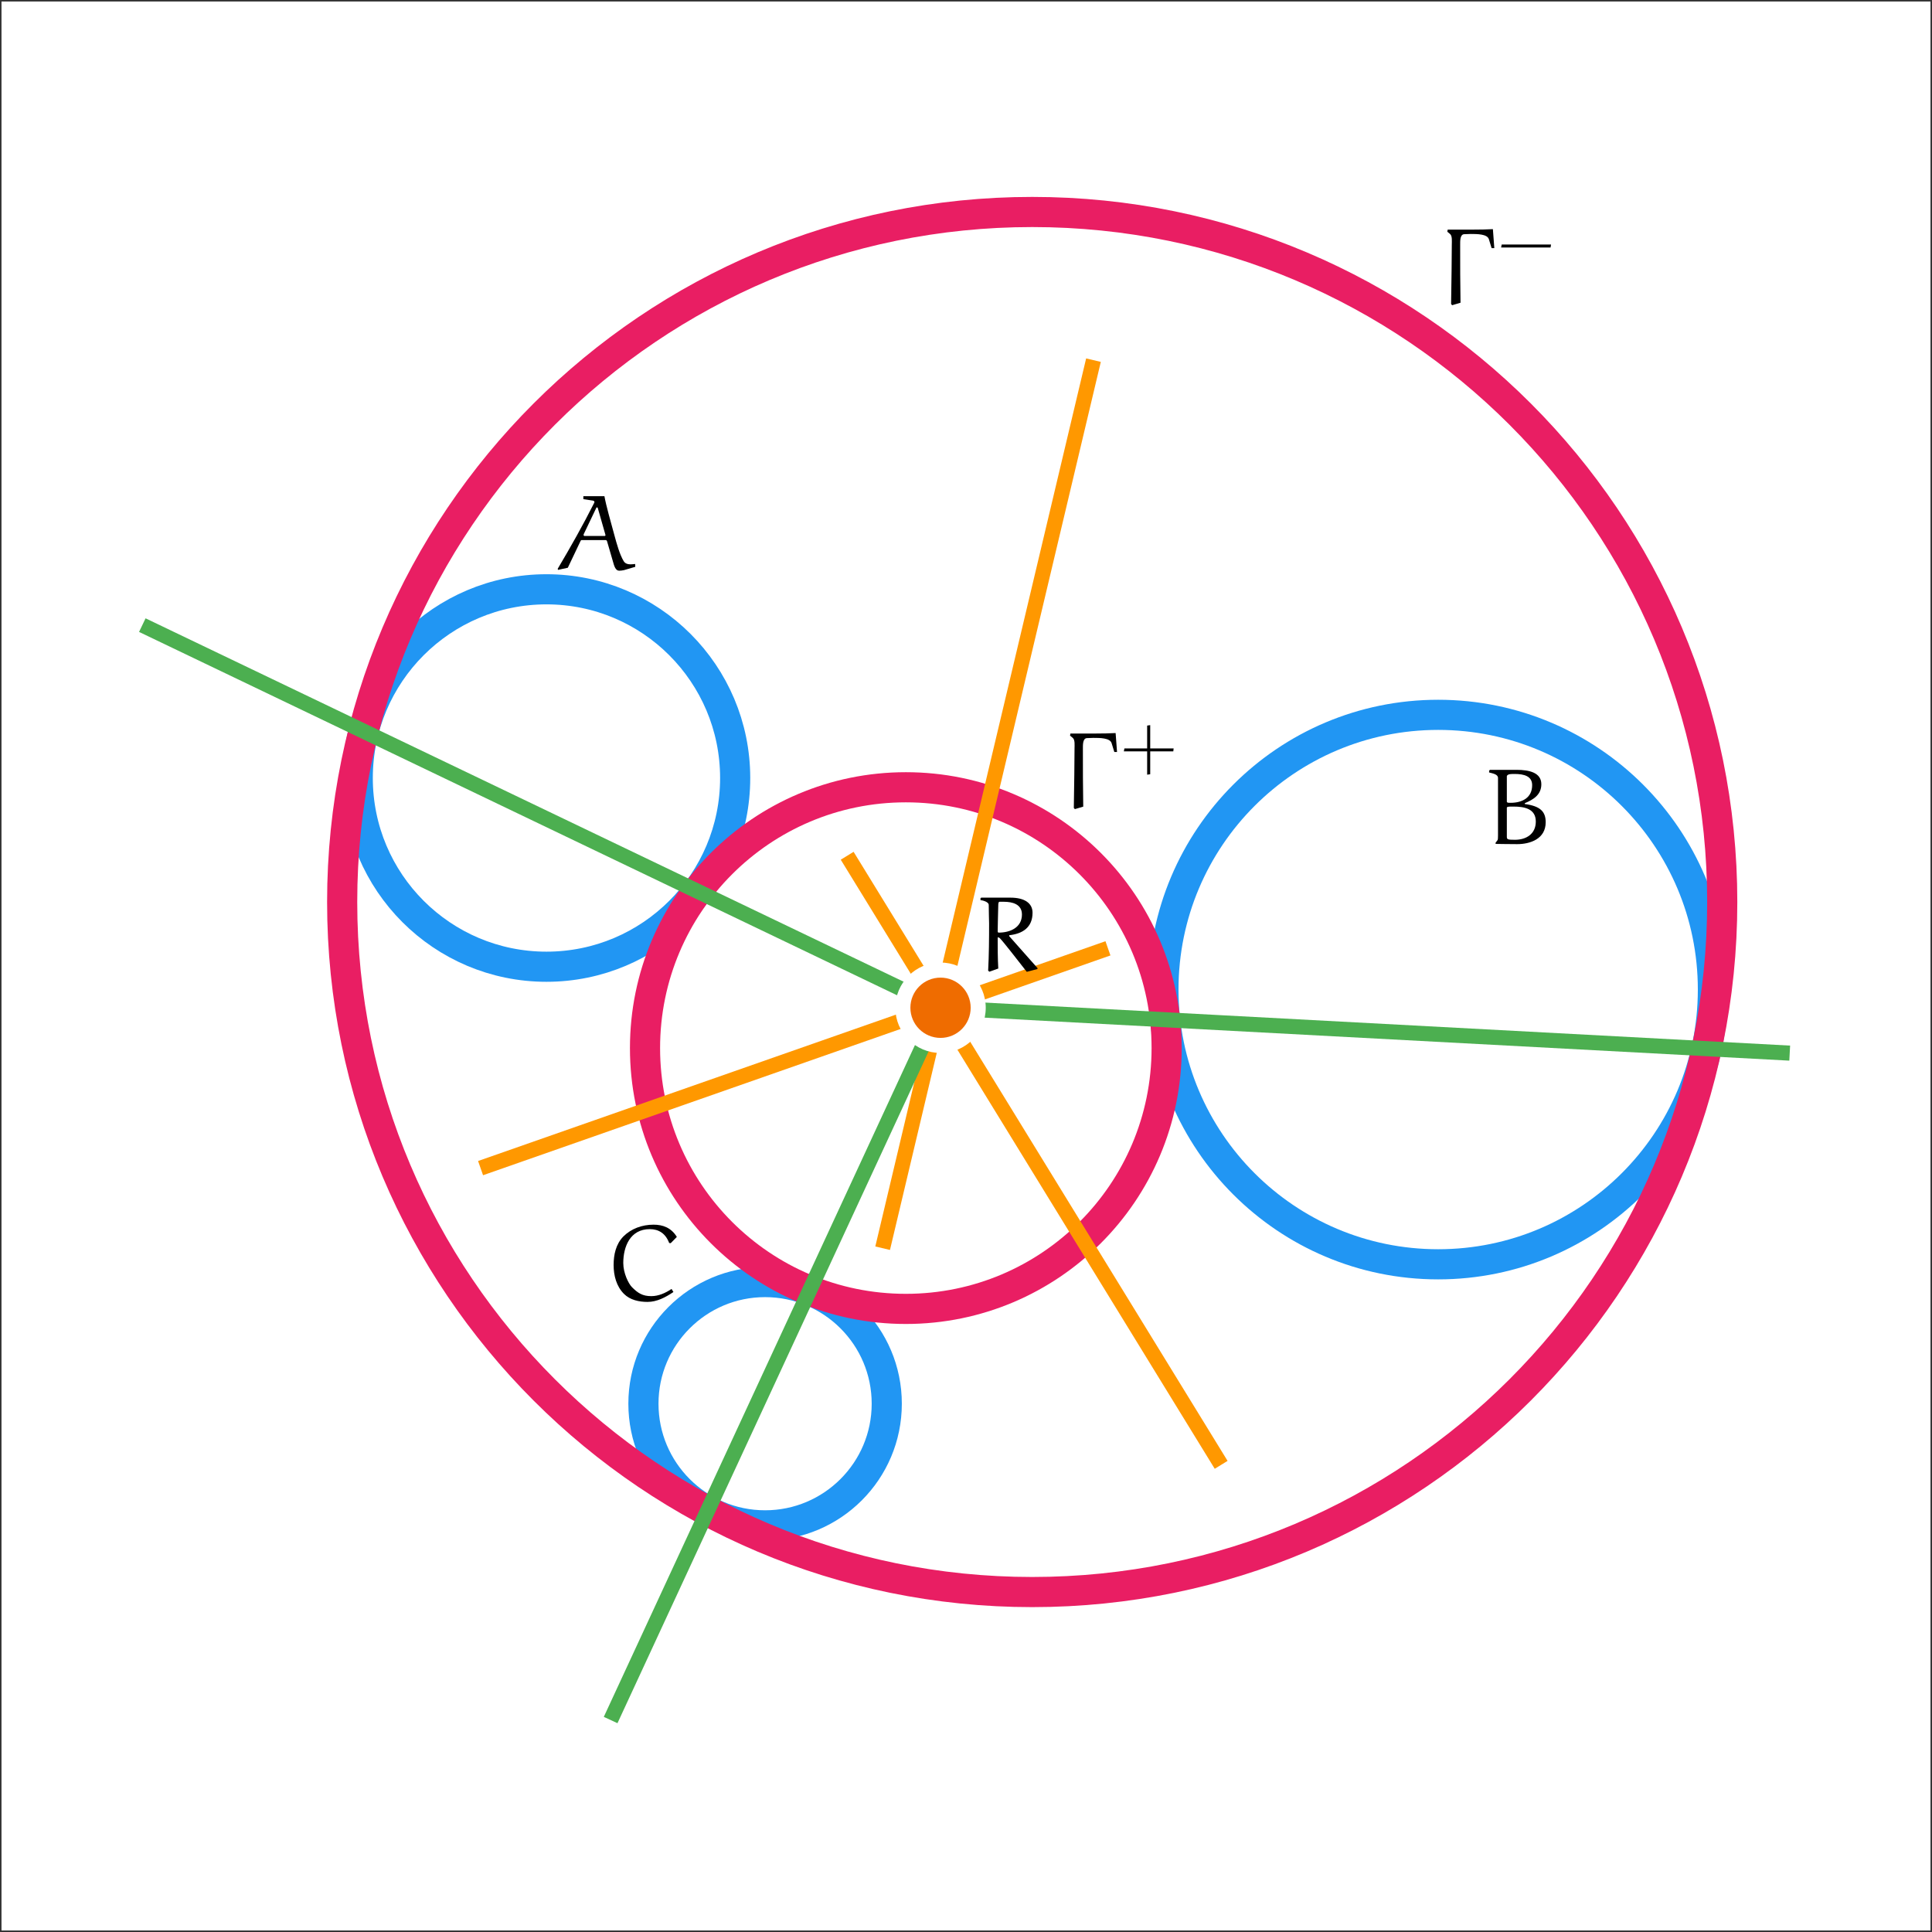 <?xml version="1.0" encoding="UTF-8"?>
<svg xmlns="http://www.w3.org/2000/svg" xmlns:xlink="http://www.w3.org/1999/xlink" width="256.4pt" height="256.4pt" viewBox="0 0 256.4 256.4" version="1.1">
<rect x="0" y="0" width="256.4" height="256.4" fill="#333333" stroke="none"/>
<defs>
<g>
<symbol overflow="visible" id="glyph0-0">
<path style="stroke:none;" d=""/>
</symbol>
<symbol overflow="visible" id="glyph0-1">
<path style="stroke:none;" d="M 7.109 -10 C 6.25 -9.953 5.375 -9.938 4.5 -9.938 L 1.109 -9.938 L 1.062 -9.656 L 1.438 -9.344 C 1.734 -9.078 1.656 -8.359 1.656 -7.938 C 1.656 -6.609 1.609 -2.688 1.562 -0.062 L 1.703 0.094 L 2.812 -0.234 C 2.766 -2.781 2.766 -5.328 2.766 -7.875 C 2.766 -8.406 2.734 -9.281 3.281 -9.328 C 3.578 -9.344 3.875 -9.359 4.156 -9.359 C 5 -9.359 6.375 -9.359 6.578 -8.656 L 6.938 -7.484 L 7.297 -7.484 Z M 7.109 -10 "/>
</symbol>
<symbol overflow="visible" id="glyph0-2">
<path style="stroke:none;" d="M 7.688 -1.094 C 7.859 -0.453 8.047 0.141 8.516 0.141 C 8.734 0.141 8.953 0.109 9.172 0.062 L 10.656 -0.375 L 10.641 -0.75 C 10.438 -0.734 10.234 -0.703 10.031 -0.703 C 9.641 -0.703 9.297 -0.812 9.109 -1.141 C 8.594 -2 8.203 -3.391 7.891 -4.547 C 7.422 -6.266 6.766 -8.562 6.562 -9.75 L 3.766 -9.75 L 3.766 -9.359 L 5.062 -9.156 C 5.188 -9.125 5.234 -9.031 5.234 -9 C 5.234 -8.953 5.234 -8.938 5.219 -8.891 C 3.719 -5.906 2.062 -2.984 0.359 -0.109 L 0.406 0.031 L 1.703 -0.25 L 3.391 -3.797 C 3.406 -3.859 3.469 -3.922 3.531 -3.922 L 6.75 -3.922 C 6.797 -3.922 6.891 -3.844 6.906 -3.781 Z M 5.484 -8.203 C 5.484 -8.219 5.516 -8.266 5.562 -8.266 C 5.609 -8.266 5.656 -8.234 5.672 -8.203 L 6.672 -4.703 C 6.672 -4.688 6.703 -4.578 6.703 -4.578 C 6.703 -4.531 6.672 -4.469 6.594 -4.469 L 3.906 -4.469 C 3.859 -4.469 3.797 -4.531 3.797 -4.578 C 3.797 -4.594 3.797 -4.672 3.812 -4.703 Z M 5.484 -8.203 "/>
</symbol>
<symbol overflow="visible" id="glyph0-3">
<path style="stroke:none;" d="M 3.078 -4.641 L 3.078 -4.844 C 3.156 -4.984 3.453 -4.969 3.969 -4.969 C 5.406 -4.969 6.922 -4.688 6.922 -2.984 C 6.922 -1.312 5.625 -0.562 4.156 -0.562 C 3.203 -0.562 3.078 -0.609 3.078 -0.953 Z M 3.078 -5.891 L 3.078 -9.016 C 3.172 -9.328 3.797 -9.297 4.125 -9.297 C 5.344 -9.297 6.438 -9.016 6.438 -7.812 C 6.438 -6.125 5.094 -5.469 3.578 -5.469 C 3.281 -5.469 3.109 -5.469 3.078 -5.609 Z M 5.469 -5.422 C 6.625 -5.906 7.656 -6.547 7.656 -7.938 C 7.656 -9.5 6 -9.844 4.375 -9.844 L 0.828 -9.844 L 0.734 -9.734 L 0.719 -9.5 C 1.25 -9.359 1.906 -9.25 1.906 -8.766 L 1.906 -1.156 C 1.906 -0.359 1.859 -0.594 1.578 -0.156 L 1.594 -0.016 C 1.609 -0.016 3.484 0.016 4.438 0.016 C 6.172 0.016 8.234 -0.672 8.234 -2.891 C 8.234 -4.281 7.547 -5.031 5.453 -5.312 Z M 5.469 -5.422 "/>
</symbol>
<symbol overflow="visible" id="glyph0-4">
<path style="stroke:none;" d="M 8.828 -7.578 L 9.641 -8.406 C 8.891 -9.625 7.797 -10.031 6.547 -10.031 C 5.047 -10.031 3.594 -9.516 2.547 -8.469 C 1.547 -7.453 1.25 -6.047 1.25 -4.672 C 1.25 -3.266 1.625 -1.844 2.625 -0.844 C 3.438 -0.031 4.625 0.219 5.75 0.219 C 7 0.219 8.141 -0.391 9.188 -1.094 L 8.938 -1.5 C 8.141 -0.969 7.234 -0.547 6.25 -0.547 C 5.078 -0.547 4.469 -0.953 3.688 -1.734 C 3.219 -2.203 2.531 -3.609 2.531 -4.938 C 2.531 -7.109 3.438 -9.438 6.047 -9.438 C 7.234 -9.438 8.141 -8.875 8.625 -7.594 Z M 8.828 -7.578 "/>
</symbol>
<symbol overflow="visible" id="glyph0-5">
<path style="stroke:none;" d="M 3.062 -5.312 C 3.062 -5.375 3.109 -7.891 3.141 -8.812 C 3.156 -9.078 3.203 -9.188 3.312 -9.188 L 3.891 -9.188 C 5 -9.188 6.281 -8.875 6.281 -7.5 C 6.281 -5.797 4.766 -5.094 3.188 -5.094 C 3.078 -5.094 3.062 -5.219 3.062 -5.312 Z M 4.609 -4.75 C 6.312 -4.938 7.688 -5.734 7.688 -7.734 C 7.688 -9.062 6.531 -9.734 4.781 -9.734 L 0.875 -9.734 L 0.781 -9.656 L 0.781 -9.406 C 0.906 -9.406 1.875 -9.219 1.875 -8.766 C 1.875 -7.953 1.922 -6.516 1.922 -6.297 C 1.922 -4.219 1.906 -2.125 1.797 -0.047 L 1.953 0.094 L 3.141 -0.328 C 3.062 -1.703 3.062 -3.094 3.062 -4.469 C 3.156 -4.469 3.281 -4.422 3.359 -4.344 C 3.766 -3.938 5.594 -1.594 6.922 0.109 L 8.344 -0.266 L 8.344 -0.391 L 4.578 -4.641 Z M 4.609 -4.75 "/>
</symbol>
<symbol overflow="visible" id="glyph1-0">
<path style="stroke:none;" d=""/>
</symbol>
<symbol overflow="visible" id="glyph1-1">
<path style="stroke:none;" d="M 3.953 -2.75 L 3.953 -5.844 L 3.547 -5.781 L 3.547 -2.75 L 0.531 -2.75 L 0.453 -2.359 L 3.547 -2.359 L 3.547 0.734 L 3.953 0.672 L 3.953 -2.359 L 7.016 -2.359 L 7.062 -2.75 Z M 3.953 -2.75 "/>
</symbol>
<symbol overflow="visible" id="glyph1-2">
<path style="stroke:none;" d="M 7.016 -2.359 L 7.078 -2.75 L 0.531 -2.75 L 0.453 -2.359 Z M 7.016 -2.359 "/>
</symbol>
</g>
<clipPath id="clip1">
  <path d="M 0 0 L 256.398 0 L 256.398 256.398 L 0 256.398 Z M 0 0 "/>
</clipPath>
</defs>
<g id="surface1">
<g clip-path="url(#clip1)" clip-rule="nonzero">
<path style=" stroke:none;fill-rule:evenodd;fill:rgb(100%,100%,100%);fill-opacity:1;" d="M 0.199 0.199 L 0.199 256.199 L 256.199 256.199 L 256.199 0.199 Z M 0.199 0.199 "/>
</g>
<path style="fill:none;stroke-width:4;stroke-linecap:butt;stroke-linejoin:round;stroke:rgb(12.9%,58.8%,95.299%);stroke-opacity:1;stroke-miterlimit:10;" d="M 387.071 431.583 C 387.071 445.415 375.86 456.63 362.028 456.63 C 348.196 456.63 336.982 445.415 336.982 431.583 C 336.982 417.751 348.196 406.54 362.028 406.54 C 375.86 406.54 387.071 417.751 387.071 431.583 " transform="matrix(1,0,0,-1,-289.505,534.837)"/>
<path style="fill:none;stroke-width:4;stroke-linecap:butt;stroke-linejoin:round;stroke:rgb(12.9%,58.8%,95.299%);stroke-opacity:1;stroke-miterlimit:10;" d="M 516.829 403.509 C 516.829 423.646 500.505 439.97 480.368 439.97 C 460.232 439.97 443.907 423.646 443.907 403.509 C 443.907 383.372 460.232 367.048 480.368 367.048 C 500.505 367.048 516.829 383.372 516.829 403.509 " transform="matrix(1,0,0,-1,-289.505,534.837)"/>
<path style="fill:none;stroke-width:4;stroke-linecap:butt;stroke-linejoin:round;stroke:rgb(12.9%,58.8%,95.299%);stroke-opacity:1;stroke-miterlimit:10;" d="M 407.189 348.548 C 407.189 357.466 399.958 364.692 391.04 364.692 C 382.126 364.692 374.896 357.466 374.896 348.548 C 374.896 339.63 382.126 332.403 391.04 332.403 C 399.958 332.403 407.189 339.63 407.189 348.548 " transform="matrix(1,0,0,-1,-289.505,534.837)"/>
<path style=" stroke:none;fill-rule:evenodd;fill:rgb(0%,0%,0%);fill-opacity:1;" d="M 94.281 118.383 C 94.281 117.391 93.477 116.582 92.48 116.582 C 91.484 116.582 90.68 117.391 90.68 118.383 C 90.68 119.379 91.484 120.184 92.48 120.184 C 93.477 120.184 94.281 119.379 94.281 118.383 "/>
<path style=" stroke:none;fill-rule:evenodd;fill:rgb(0%,0%,0%);fill-opacity:1;" d="M 156.422 135.312 C 156.422 134.316 155.617 133.512 154.621 133.512 C 153.629 133.512 152.824 134.316 152.824 135.312 C 152.824 136.305 153.629 137.113 154.621 137.113 C 155.617 137.113 156.422 136.305 156.422 135.312 "/>
<path style=" stroke:none;fill-rule:evenodd;fill:rgb(0%,0%,0%);fill-opacity:1;" d="M 109.254 171.27 C 109.254 170.273 108.449 169.469 107.453 169.469 C 106.461 169.469 105.656 170.273 105.656 171.27 C 105.656 172.262 106.461 173.07 107.453 173.07 C 108.449 173.07 109.254 172.262 109.254 171.27 "/>
<path style=" stroke:none;fill-rule:evenodd;fill:rgb(0%,0%,0%);fill-opacity:1;" d="M 95.773 200.555 C 95.773 199.559 94.965 198.754 93.973 198.754 C 92.977 198.754 92.172 199.559 92.172 200.555 C 92.172 201.547 92.977 202.352 93.973 202.352 C 94.965 202.352 95.773 201.547 95.773 200.555 "/>
<path style=" stroke:none;fill-rule:evenodd;fill:rgb(0%,0%,0%);fill-opacity:1;" d="M 50.031 97.16 C 50.031 96.168 49.227 95.359 48.23 95.359 C 47.234 95.359 46.43 96.168 46.43 97.16 C 46.43 98.156 47.234 98.961 48.23 98.961 C 49.227 98.961 50.031 98.156 50.031 97.16 "/>
<path style=" stroke:none;fill-rule:evenodd;fill:rgb(0%,0%,0%);fill-opacity:1;" d="M 228.281 139.129 C 228.281 138.133 227.477 137.328 226.48 137.328 C 225.488 137.328 224.684 138.133 224.684 139.129 C 224.684 140.121 225.488 140.93 226.48 140.93 C 227.477 140.93 228.281 140.121 228.281 139.129 "/>
<path style="fill:none;stroke-width:4;stroke-linecap:butt;stroke-linejoin:round;stroke:rgb(91.399%,11.8%,38.799%);stroke-opacity:1;stroke-miterlimit:10;" d="M 444.333 395.743 C 444.333 414.86 428.837 430.357 409.72 430.357 C 390.603 430.357 375.107 414.86 375.107 395.743 C 375.107 376.626 390.603 361.13 409.72 361.13 C 428.837 361.13 444.333 376.626 444.333 395.743 " transform="matrix(1,0,0,-1,-289.505,534.837)"/>
<path style="fill:none;stroke-width:4;stroke-linecap:butt;stroke-linejoin:round;stroke:rgb(91.399%,11.8%,38.799%);stroke-opacity:1;stroke-miterlimit:10;" d="M 518.067 415.13 C 518.067 465.704 477.067 506.704 426.493 506.704 C 375.915 506.704 334.915 465.704 334.915 415.13 C 334.915 364.552 375.915 323.552 426.493 323.552 C 477.067 323.552 518.067 364.552 518.067 415.13 " transform="matrix(1,0,0,-1,-289.505,534.837)"/>
<path style="fill:none;stroke-width:2;stroke-linecap:butt;stroke-linejoin:round;stroke:rgb(100%,59.599%,0%);stroke-opacity:1;stroke-miterlimit:10;" d="M 434.622 487.04 L 406.642 369.185 " transform="matrix(1,0,0,-1,-289.505,534.837)"/>
<path style="fill:none;stroke-width:2;stroke-linecap:butt;stroke-linejoin:round;stroke:rgb(29.799%,68.599%,31.4%);stroke-opacity:1;stroke-miterlimit:10;" d="M 414.325 401.095 L 370.544 306.567 " transform="matrix(1,0,0,-1,-289.505,534.837)"/>
<path style="fill:none;stroke-width:2;stroke-linecap:butt;stroke-linejoin:round;stroke:rgb(100%,59.599%,0%);stroke-opacity:1;stroke-miterlimit:10;" d="M 436.544 408.982 L 353.282 379.814 " transform="matrix(1,0,0,-1,-289.505,534.837)"/>
<path style="fill:none;stroke-width:2;stroke-linecap:butt;stroke-linejoin:round;stroke:rgb(29.799%,68.599%,31.4%);stroke-opacity:1;stroke-miterlimit:10;" d="M 527.021 395.075 L 414.325 401.095 " transform="matrix(1,0,0,-1,-289.505,534.837)"/>
<path style="fill:none;stroke-width:2;stroke-linecap:butt;stroke-linejoin:round;stroke:rgb(29.799%,68.599%,31.4%);stroke-opacity:1;stroke-miterlimit:10;" d="M 414.325 401.095 L 308.392 451.876 " transform="matrix(1,0,0,-1,-289.505,534.837)"/>
<path style="fill:none;stroke-width:2;stroke-linecap:butt;stroke-linejoin:round;stroke:rgb(100%,59.599%,0%);stroke-opacity:1;stroke-miterlimit:10;" d="M 451.567 340.435 L 401.935 421.267 " transform="matrix(1,0,0,-1,-289.505,534.837)"/>
<path style=" stroke:none;fill-rule:evenodd;fill:rgb(93.7%,42.4%,0%);fill-opacity:1;" d="M 129.82 133.742 C 129.82 130.98 127.578 128.742 124.82 128.742 C 122.059 128.742 119.82 130.98 119.82 133.742 C 119.82 136.504 122.059 138.742 124.82 138.742 C 127.578 138.742 129.82 136.504 129.82 133.742 "/>
<path style=" stroke:none;fill-rule:evenodd;fill:rgb(100%,100%,100%);fill-opacity:1;" d="M 130.82 133.742 C 130.82 130.43 128.133 127.742 124.82 127.742 C 121.504 127.742 118.82 130.43 118.82 133.742 C 118.82 137.055 121.504 139.742 124.82 139.742 C 128.133 139.742 130.82 137.055 130.82 133.742 M 128.82 133.742 C 128.82 131.531 127.027 129.742 124.82 129.742 C 122.609 129.742 120.82 131.531 120.82 133.742 C 120.82 135.949 122.609 137.742 124.82 137.742 C 127.027 137.742 128.82 135.949 128.82 133.742 "/>
<g style="fill:rgb(0%,0%,0%);fill-opacity:1;">
  <use xlink:href="#glyph0-1" x="140.947" y="107.285"/>
</g>
<g style="fill:rgb(0%,0%,0%);fill-opacity:1;">
  <use xlink:href="#glyph1-1" x="148.694" y="102.077"/>
</g>
<g style="fill:rgb(0%,0%,0%);fill-opacity:1;">
  <use xlink:href="#glyph0-1" x="191.016" y="40.41"/>
</g>
<g style="fill:rgb(0%,0%,0%);fill-opacity:1;">
  <use xlink:href="#glyph1-2" x="198.763" y="35.202"/>
</g>
<g style="fill:rgb(0%,0%,0%);fill-opacity:1;">
  <use xlink:href="#glyph0-2" x="73.653" y="75.598"/>
</g>
<g style="fill:rgb(0%,0%,0%);fill-opacity:1;">
  <use xlink:href="#glyph0-3" x="196.898" y="112.012"/>
</g>
<g style="fill:rgb(0%,0%,0%);fill-opacity:1;">
  <use xlink:href="#glyph0-4" x="80.185" y="172.56"/>
</g>
<g style="fill:rgb(0%,0%,0%);fill-opacity:1;">
  <use xlink:href="#glyph0-5" x="129.343" y="128.864"/>
</g>
</g>
</svg>
